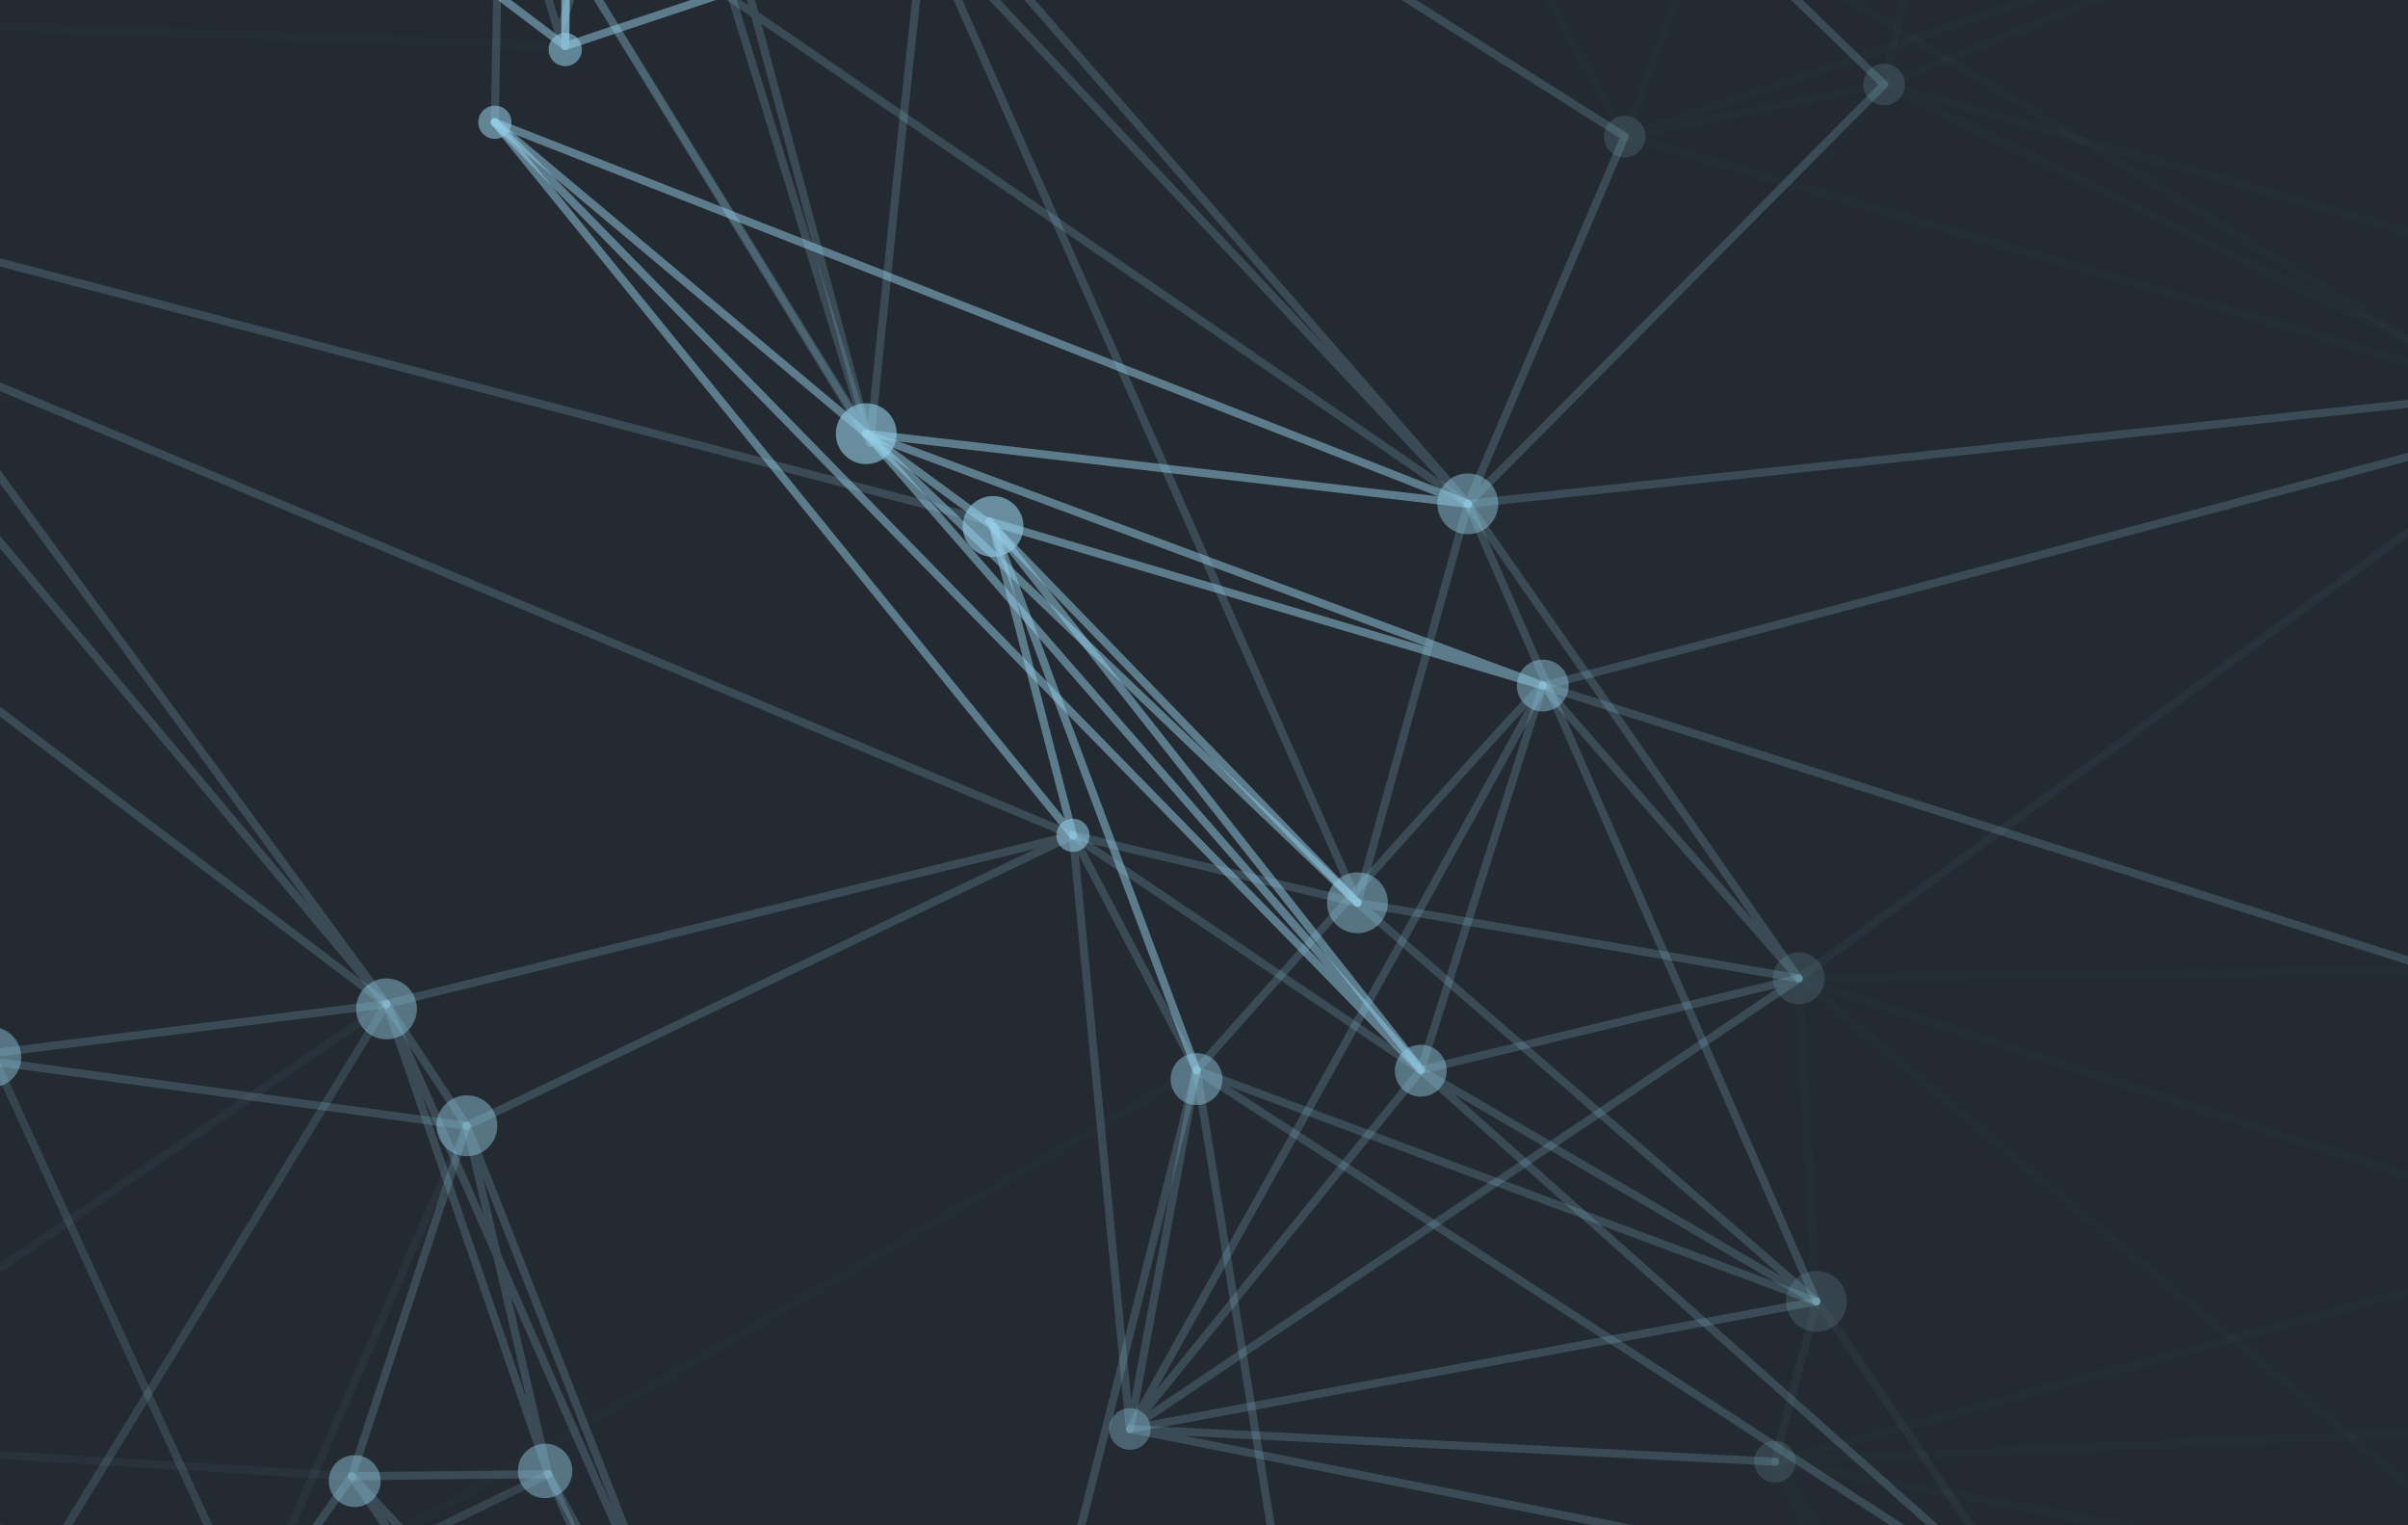 <?xml version="1.0" encoding="utf-8"?>
<svg xmlns="http://www.w3.org/2000/svg" xmlns:xlink="http://www.w3.org/1999/xlink" x="0px" y="0px"
	 viewBox="0 115 300 190" style="enable-background:new 0 115 300 190;" xml:space="preserve">
<style type="text/css">
	.st0{fill:#242A31;enable-background:new    ;}
	.st1{opacity:0.5;clip-path:url(#SVGID_2_);}
	.st2{fill:none;stroke:#95CFE8;stroke-linecap:round;stroke-linejoin:round;stroke-miterlimit:10;enable-background:new    ;}

		.st3{opacity:0.4;clip-path:url(#SVGID_2_);fill:none;stroke:#95CFE8;stroke-linecap:round;stroke-linejoin:round;stroke-miterlimit:10;}

		.st4{opacity:0.2;clip-path:url(#SVGID_2_);fill:none;stroke:#95CFE8;stroke-linecap:round;stroke-linejoin:round;stroke-miterlimit:10;}

		.st5{opacity:0.5;clip-path:url(#SVGID_2_);fill:none;stroke:#95CFE8;stroke-linecap:round;stroke-linejoin:round;stroke-miterlimit:10;enable-background:new    ;}

		.st6{opacity:0.15;clip-path:url(#SVGID_2_);fill:none;stroke:#95CFE8;stroke-linecap:round;stroke-linejoin:round;stroke-miterlimit:10;}

		.st7{opacity:0.02;clip-path:url(#SVGID_2_);fill:none;stroke:#95CFE8;stroke-linecap:round;stroke-linejoin:round;stroke-miterlimit:10;}

		.st8{opacity:0.05;clip-path:url(#SVGID_2_);fill:none;stroke:#95CFE8;stroke-linecap:round;stroke-linejoin:round;stroke-miterlimit:10;}
	.st9{opacity:0.45;clip-path:url(#SVGID_2_);fill:#95CFE8;}
	.st10{opacity:0.15;clip-path:url(#SVGID_2_);fill:#95CFE8;}
	.st11{opacity:0.6;clip-path:url(#SVGID_2_);fill:#95CFE8;}
	.st12{opacity:0.55;clip-path:url(#SVGID_2_);fill:#95CFE8;}
	.st13{opacity:0.35;clip-path:url(#SVGID_2_);fill:#95CFE8;}
</style>
<g id="bg">
	<path class="st0" d="M5.93,324h288.14c3.28,0,5.93-2.66,5.93-5.93V5.93c0-3.28-2.66-5.93-5.93-5.93H5.93C2.66,0,0,2.66,0,5.93
		v312.14C0,321.34,2.66,324,5.93,324z"/>
</g>
<g id="print">
	<g>
		<defs>
			<path id="SVGID_1_" d="M5.93,324h288.14c3.28,0,5.93-2.66,5.93-5.93V5.93c0-3.28-2.66-5.93-5.93-5.93H5.93C2.66,0,0,2.66,0,5.93
				v312.14C0,321.34,2.66,324,5.93,324z"/>
		</defs>
		<clipPath id="SVGID_2_">
			<use xlink:href="#SVGID_1_"  style="overflow:visible;"/>
		</clipPath>
		<g class="st1">
			<polyline class="st2" points="10.62,75.5 70.42,120.74 115.27,105.79 			"/>
			<line class="st2" x1="70.42" y1="120.74" x2="70.42" y2="48.46"/>
		</g>
		<line class="st3" x1="70.42" y1="120.74" x2="72.19" y2="35.6"/>
		<line class="st4" x1="70.42" y1="48.46" x2="115.27" y2="105.79"/>
		<polyline class="st4" points="72.19,35.6 10.62,75.5 148.09,15.17 		"/>
		<line class="st4" x1="10.62" y1="75.5" x2="93.9" y2="48.08"/>
		<polyline class="st4" points="115.27,105.79 10.62,75.5 62.27,95 69.62,119.11 93.9,48.08 62.27,95 107.92,169.02 70.42,47.22
			62.27,95 		"/>
		<line class="st4" x1="62.27" y1="95" x2="115.27" y2="105.79"/>
		<path class="st4" d="M72.19,35.6c0.93,0.59,21.71,12.48,21.71,12.48L81.37,17.8"/>
		<line class="st4" x1="72.19" y1="35.6" x2="115.27" y2="105.79"/>
		<polyline class="st4" points="72.19,35.6 108.41,170.18 62.27,95 182.87,177.76 		"/>
		<path class="st4" d="M115.27,105.79c-0.42,0.59-6.87,64.38-6.87,64.38"/>
		<line class="st4" x1="62.27" y1="95" x2="61.65" y2="130.23"/>
		<polyline class="st4" points="70.42,48.46 202.41,132.01 182.87,177.76 234.73,125.52 212.79,104.29 115.27,105.79 182.87,177.76
			70.42,48.46 		"/>
		<polyline class="st4" points="182.87,177.76 169.12,227.45 115.27,105.79 		"/>
		<polyline class="st5" points="107.92,169.02 182.87,177.76 61.65,130.23 		"/>
		<polyline class="st5" points="61.65,130.23 107.92,169.02 123.72,180.58 169.12,227.45 		"/>
		<polyline class="st5" points="61.65,130.23 133.67,219.05 123.72,180.58 		"/>
		<polyline class="st5" points="61.65,130.23 177.01,248.29 107.92,169.02 		"/>
		<line class="st5" x1="176.58" y1="247.65" x2="123.28" y2="179.94"/>
		<line class="st5" x1="149.07" y1="248.29" x2="123.72" y2="180.58"/>
		<line class="st5" x1="169.12" y1="227.45" x2="107.92" y2="169.02"/>
		<polyline class="st5" points="107.92,169.02 192.21,200.39 123.28,179.94 		"/>
		<line class="st4" x1="-3.61" y1="146.74" x2="123.28" y2="179.94"/>
		<line class="st4" x1="192.21" y1="200.39" x2="300.78" y2="234.88"/>
		<path class="st4" d="M182.87,177.76c2.81-0.3,118.94-12.65,118.94-12.65"/>
		<path class="st4" d="M192.21,200.39c1.25,0,109.6-28.96,109.6-28.96"/>
		<polyline class="st4" points="177.01,248.29 192.21,200.39 224.1,236.87 182.87,177.76 		"/>
		<path class="st4" d="M149.07,248.29c0,0,43.29-48.83,43.14-47.89c-0.16,0.94-51.44,92.61-51.44,92.61l36.25-44.71l47.09-11.41
			L140.77,293l85.53-15.89"/>
		<polyline class="st4" points="224.1,236.87 169.12,227.45 226.3,277.11 177.01,248.29 252.22,315.19 140.77,293 221.13,297.07
			"/>
		<path class="st4" d="M252.22,315.19c-0.78-0.31-103.15-66.9-103.15-66.9l77.23,28.83"/>
		<polyline class="st4" points="140.77,293 133.67,219.05 149.07,248.29 140.77,293 		"/>
		<line class="st4" x1="149.07" y1="248.29" x2="161.55" y2="324.92"/>
		<line class="st4" x1="182.87" y1="177.76" x2="226.3" y2="277.11"/>
		<line class="st4" x1="133.67" y1="219.05" x2="177.01" y2="248.29"/>
		<line class="st4" x1="133.67" y1="219.05" x2="169.12" y2="227.45"/>
		<polyline class="st4" points="-2.82,162 133.67,219.05 48.15,240.07 58.15,255.23 133.67,219.05 		"/>
		<polyline class="st4" points="-2.17,171.43 48.15,240.07 -2.17,179.94 		"/>
		<line class="st4" x1="-2.17" y1="202" x2="48.15" y2="240.07"/>
		<polyline class="st4" points="48.15,240.07 68.31,298.63 58.15,255.23 86.06,326.21 48.15,240.07 		"/>
		<polyline class="st4" points="48.15,240.07 -4.88,246.69 58.15,255.23 		"/>
		<path class="st4" d="M58.15,255.23c-0.28,0.97-14.33,43.66-14.33,43.66l24.49-0.27l11.63,26.29"/>
		<line class="st4" x1="68.31" y1="298.63" x2="82.71" y2="324.92"/>
		<polyline class="st6" points="-0.81,246.69 31.23,316.61 68.31,298.63 		"/>
		<polyline class="st4" points="61.65,324.92 43.83,298.9 68.31,324.92 		"/>
		<line class="st6" x1="-2.17" y1="322.28" x2="48.15" y2="240.07"/>
		<line class="st4" x1="43.83" y1="298.9" x2="31.23" y2="316.61"/>
		<line class="st4" x1="130.35" y1="322.28" x2="149.07" y2="248.29"/>
		<line class="st7" x1="149.07" y1="248.29" x2="31.23" y2="316.61"/>
		<path class="st8" d="M-3.61,275.44c0.27-0.17,51.76-35.37,51.76-35.37"/>
		<line class="st8" x1="-2.82" y1="296.07" x2="43.83" y2="298.9"/>
		<polyline class="st8" points="-3.61,304.04 31.23,316.61 58.15,255.23 		"/>
		<polyline class="st8" points="41.4,326.21 31.23,316.61 48.15,327.1 		"/>
		<line class="st7" x1="130.35" y1="322.28" x2="252.22" y2="315.19"/>
		<polyline class="st7" points="235.68,326.21 221.13,297.07 240.66,326.21 		"/>
		<polyline class="st7" points="301.81,311.91 221.13,297.07 310.2,293 		"/>
		<line class="st7" x1="221.13" y1="297.07" x2="307.08" y2="273.96"/>
		<path class="st8" d="M226.3,277.11c1.84,1.84,25.92,38.07,25.92,38.07"/>
		<line class="st8" x1="226.3" y1="277.11" x2="221.13" y2="297.07"/>
		<path class="st7" d="M226.3,277.11c0-0.22-2.2-40.24-2.2-40.24l78.95,65.58"/>
		<path class="st7" d="M304.69,262.96c0,0-81.09-25.96-80.59-26.09c0.5-0.13,90.54-1.01,90.54-1.01"/>
		<path class="st8" d="M224.1,236.87c1.31-0.92,77.71-56.93,77.71-56.93"/>
		<path class="st7" d="M303.71,161.25c-1.44-0.65-101.3-29.24-101.3-29.24l32.33-6.49l71.72-28.68l-104.05,35.17"/>
		<polyline class="st7" points="301.81,158.24 234.73,125.52 305.54,145.41 		"/>
		<line class="st7" x1="212.79" y1="104.29" x2="301.81" y2="158.24"/>
		<polyline class="st7" points="202.41,132.01 212.79,104.29 256.27,30.4 234.73,125.52 		"/>
		<polyline class="st7" points="301.13,84.6 212.79,104.29 302.92,96.84 		"/>
		<polyline class="st7" points="202.41,132.01 152.58,41.88 212.79,104.29 		"/>
		<line class="st7" x1="152.58" y1="41.88" x2="247.12" y2="22.68"/>
		<path class="st7" d="M-6.45,118.15c1.04,0,76.87,2.59,76.87,2.59"/>
		<polyline class="st7" points="-3.04,-1.01 72.19,35.6 81.37,17.8 -8.24,-1.9 		"/>
		<polyline class="st7" points="72.19,-7.29 81.37,17.8 152.58,41.88 148.09,15.17 81.37,17.8 		"/>
		<path class="st7" d="M78.43-1.9c0.72-0.36,74.14,43.79,74.14,43.79L170.67-1.9"/>
		<path class="st8" d="M148.09,15.17c0.18,0.9-32.82,90.62-32.82,90.62"/>
		<polyline class="st7" points="146.27,-5.85 148.09,15.17 160.8,-7.29 		"/>
		<path class="st7" d="M-3.22,10.42C-3.02,11.2,10.62,75.5,10.62,75.5l-23.52-3.1"/>
		<path class="st7" d="M88.77-3.13c1.74,0.58,59.32,18.3,59.32,18.3"/>
		<circle class="st9" cx="72.19" cy="36.08" r="3.79"/>
		<circle class="st10" cx="81.37" cy="18.28" r="3.79"/>
		<circle class="st9" cx="93.9" cy="48.46" r="3.79"/>
		<circle class="st9" cx="169.12" cy="227.45" r="3.79"/>
		<circle class="st10" cx="212.79" cy="104.29" r="3.79"/>
		<circle class="st10" cx="226.3" cy="277.11" r="3.79"/>
		<circle class="st9" cx="182.87" cy="177.76" r="3.79"/>
		<circle class="st11" cx="123.72" cy="180.58" r="3.79"/>
		<circle class="st9" cx="58.17" cy="255.23" r="3.79"/>
		<circle class="st9" cx="-1.14" cy="246.69" r="3.79"/>
		<circle class="st9" cx="48.15" cy="240.67" r="3.79"/>
		<circle class="st9" cx="67.91" cy="298.22" r="3.39"/>
		<circle class="st9" cx="44.19" cy="299.49" r="3.23"/>
		<circle class="st11" cx="107.92" cy="169.02" r="3.79"/>
		<circle class="st9" cx="61.96" cy="94.44" r="3.79"/>
		<circle class="st9" cx="70.42" cy="47.89" r="3.23"/>
		<circle class="st9" cx="192.21" cy="200.39" r="3.23"/>
		<circle class="st10" cx="224.1" cy="236.87" r="3.23"/>
		<circle class="st9" cx="177.01" cy="248.37" r="3.23"/>
		<circle class="st9" cx="149.07" cy="249.41" r="3.23"/>
		<circle class="st10" cx="130.35" cy="322.28" r="3.23"/>
		<circle class="st9" cx="115.27" cy="105.79" r="3.23"/>
		<circle class="st9" cx="10.62" cy="75.88" r="3.79"/>
		<circle class="st12" cx="70.42" cy="121.17" r="2.07"/>
		<circle class="st12" cx="133.67" cy="219.05" r="2.07"/>
		<circle class="st10" cx="202.41" cy="132.01" r="2.59"/>
		<circle class="st10" cx="152.58" cy="41.88" r="2.59"/>
		<circle class="st10" cx="148.09" cy="15.17" r="2.59"/>
		<circle class="st10" cx="234.73" cy="125.52" r="2.59"/>
		<circle class="st13" cx="140.77" cy="293" r="2.59"/>
		<circle class="st10" cx="221.13" cy="297.07" r="2.59"/>
		<circle class="st10" cx="31.23" cy="316.61" r="2.59"/>
		<circle class="st12" cx="61.65" cy="130.23" r="2.07"/>
	</g>
</g>
</svg>
